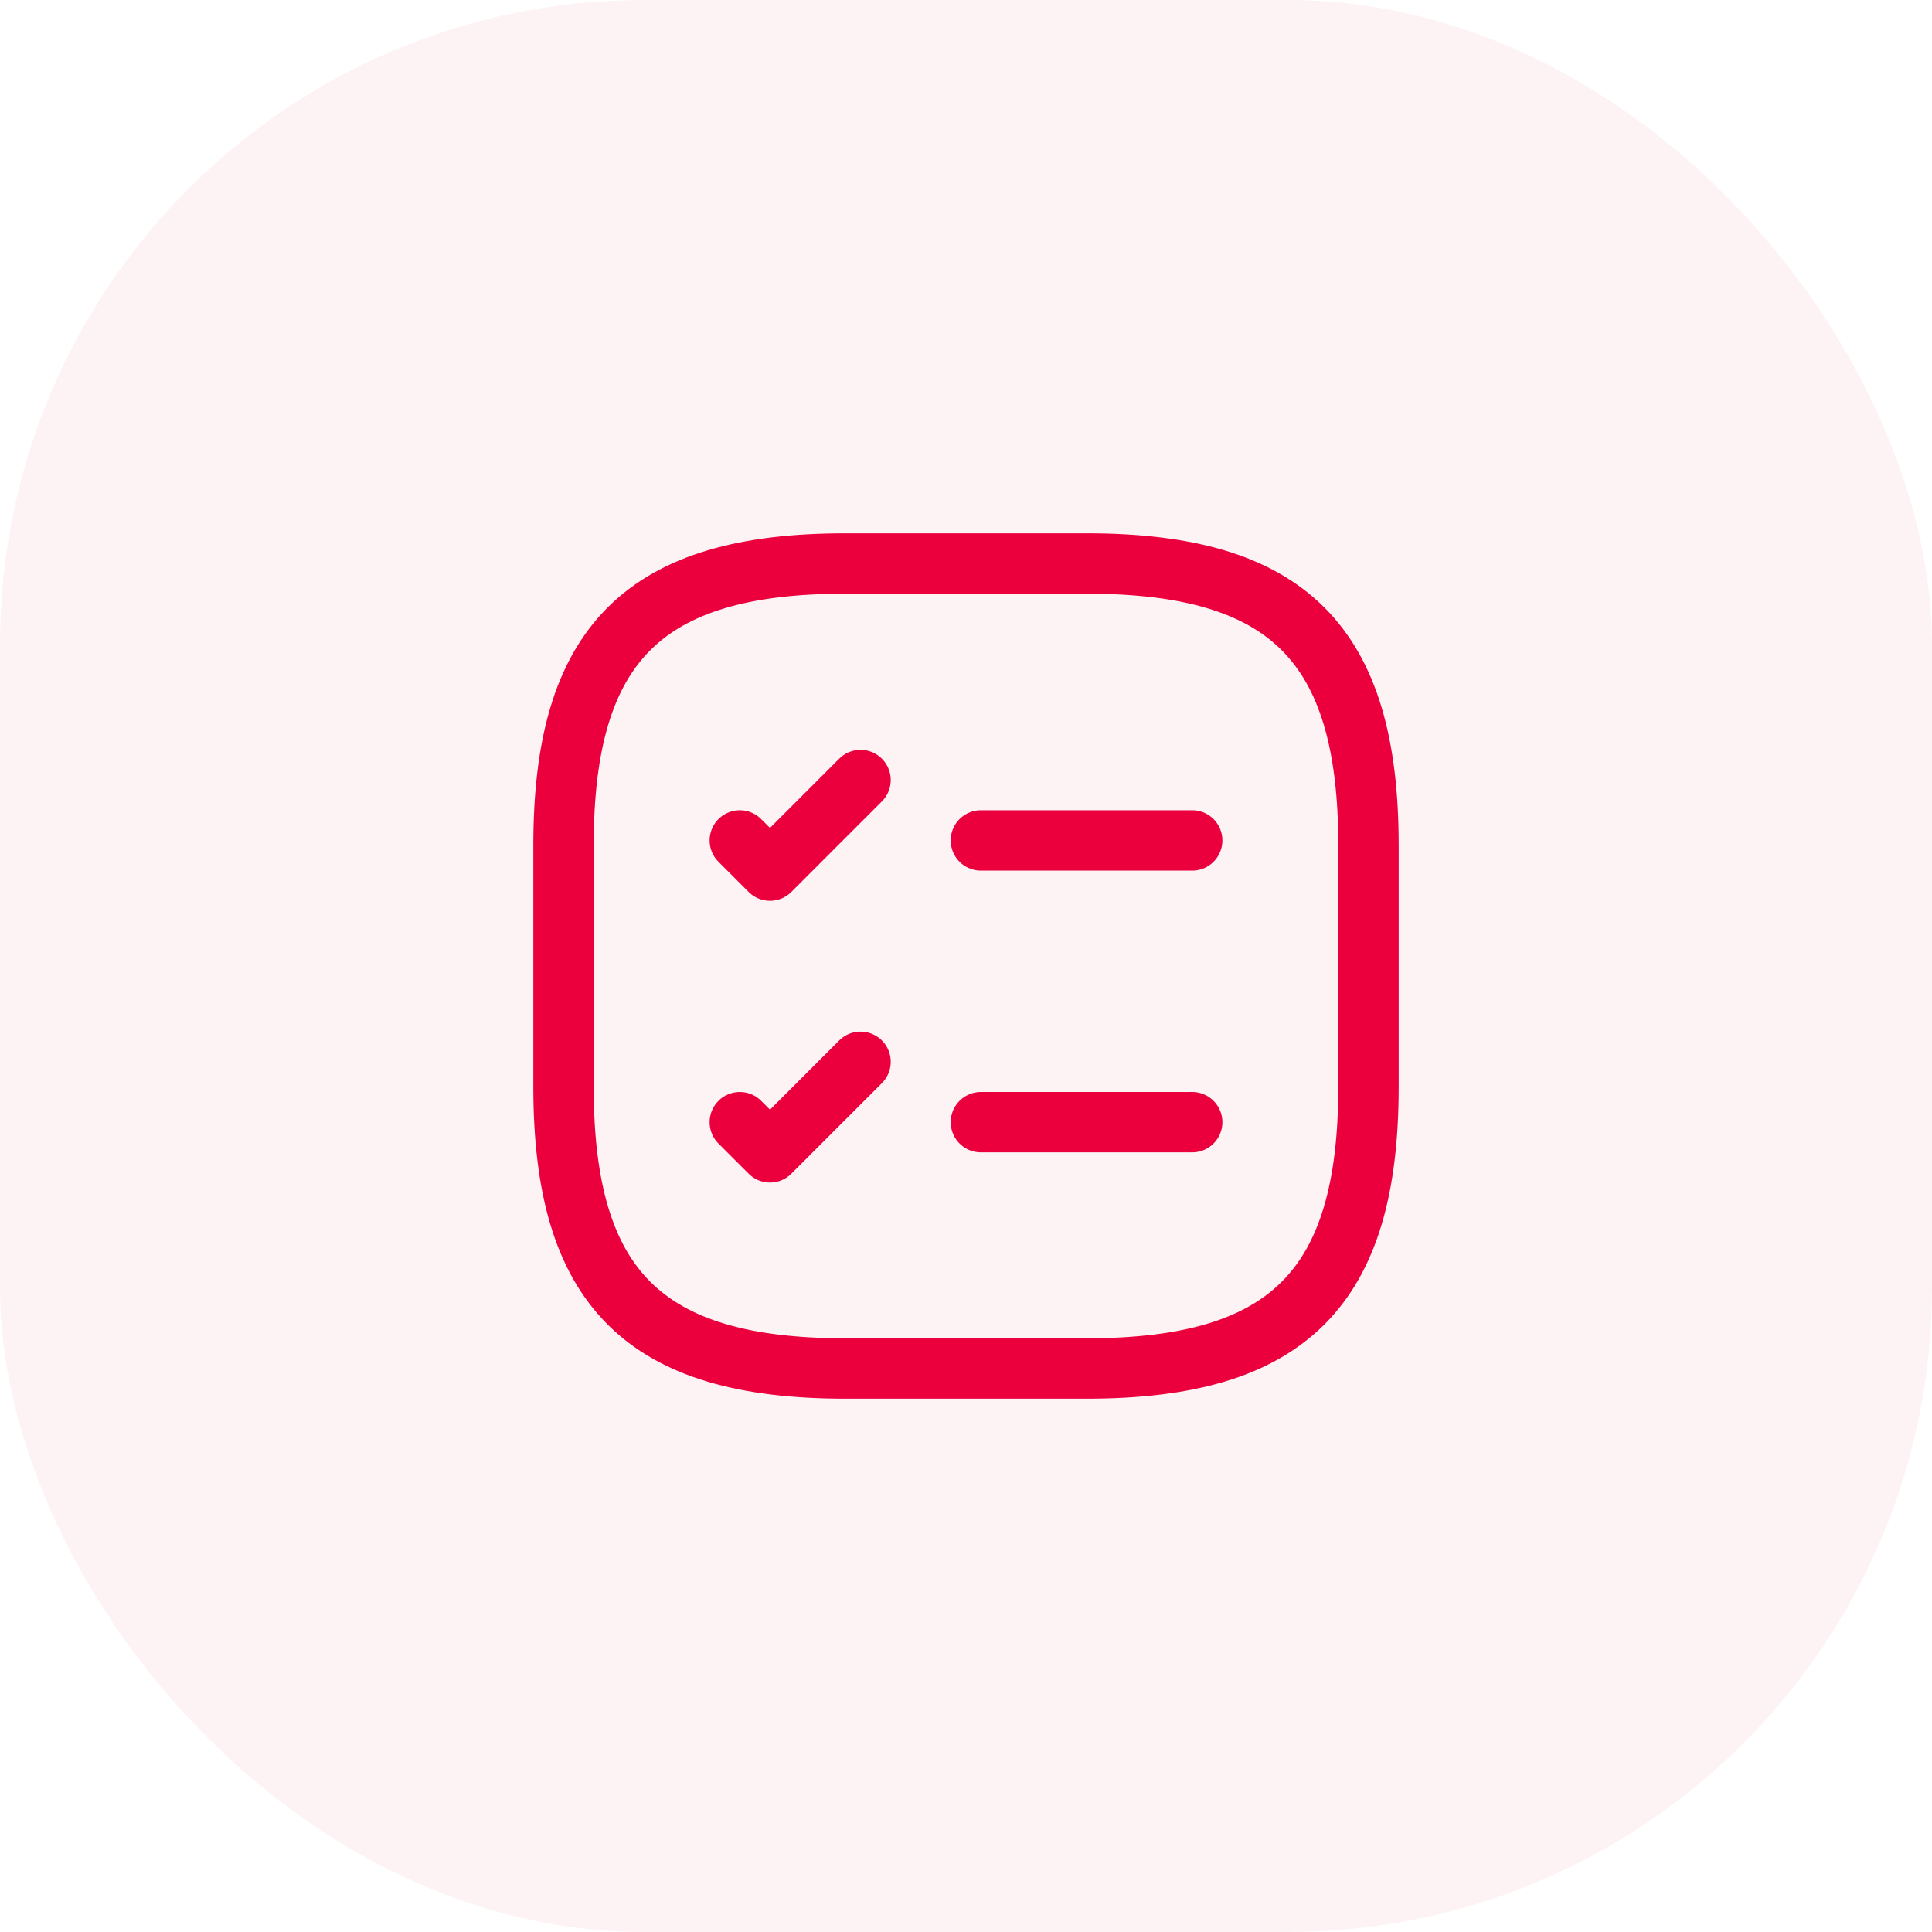 <svg width="48" height="48" viewBox="0 0 48 48" fill="none" xmlns="http://www.w3.org/2000/svg">
<rect width="48" height="48" rx="16" fill="#C8093B" fill-opacity="0.05"/>
<path d="M24.37 20.88H29.62" stroke="#EB003D" stroke-width="1.5" stroke-linecap="round" stroke-linejoin="round"/>
<path d="M18.38 20.88L19.13 21.63L21.38 19.38" stroke="#EB003D" stroke-width="1.5" stroke-linecap="round" stroke-linejoin="round"/>
<path d="M24.37 27.88H29.62" stroke="#EB003D" stroke-width="1.5" stroke-linecap="round" stroke-linejoin="round"/>
<path d="M18.38 27.88L19.13 28.63L21.38 26.38" stroke="#EB003D" stroke-width="1.5" stroke-linecap="round" stroke-linejoin="round"/>
<path d="M21 34H27C32 34 34 32 34 27V21C34 16 32 14 27 14H21C16 14 14 16 14 21V27C14 32 16 34 21 34Z" stroke="#EB003D" stroke-width="1.5" stroke-linecap="round" stroke-linejoin="round"/>
</svg>
